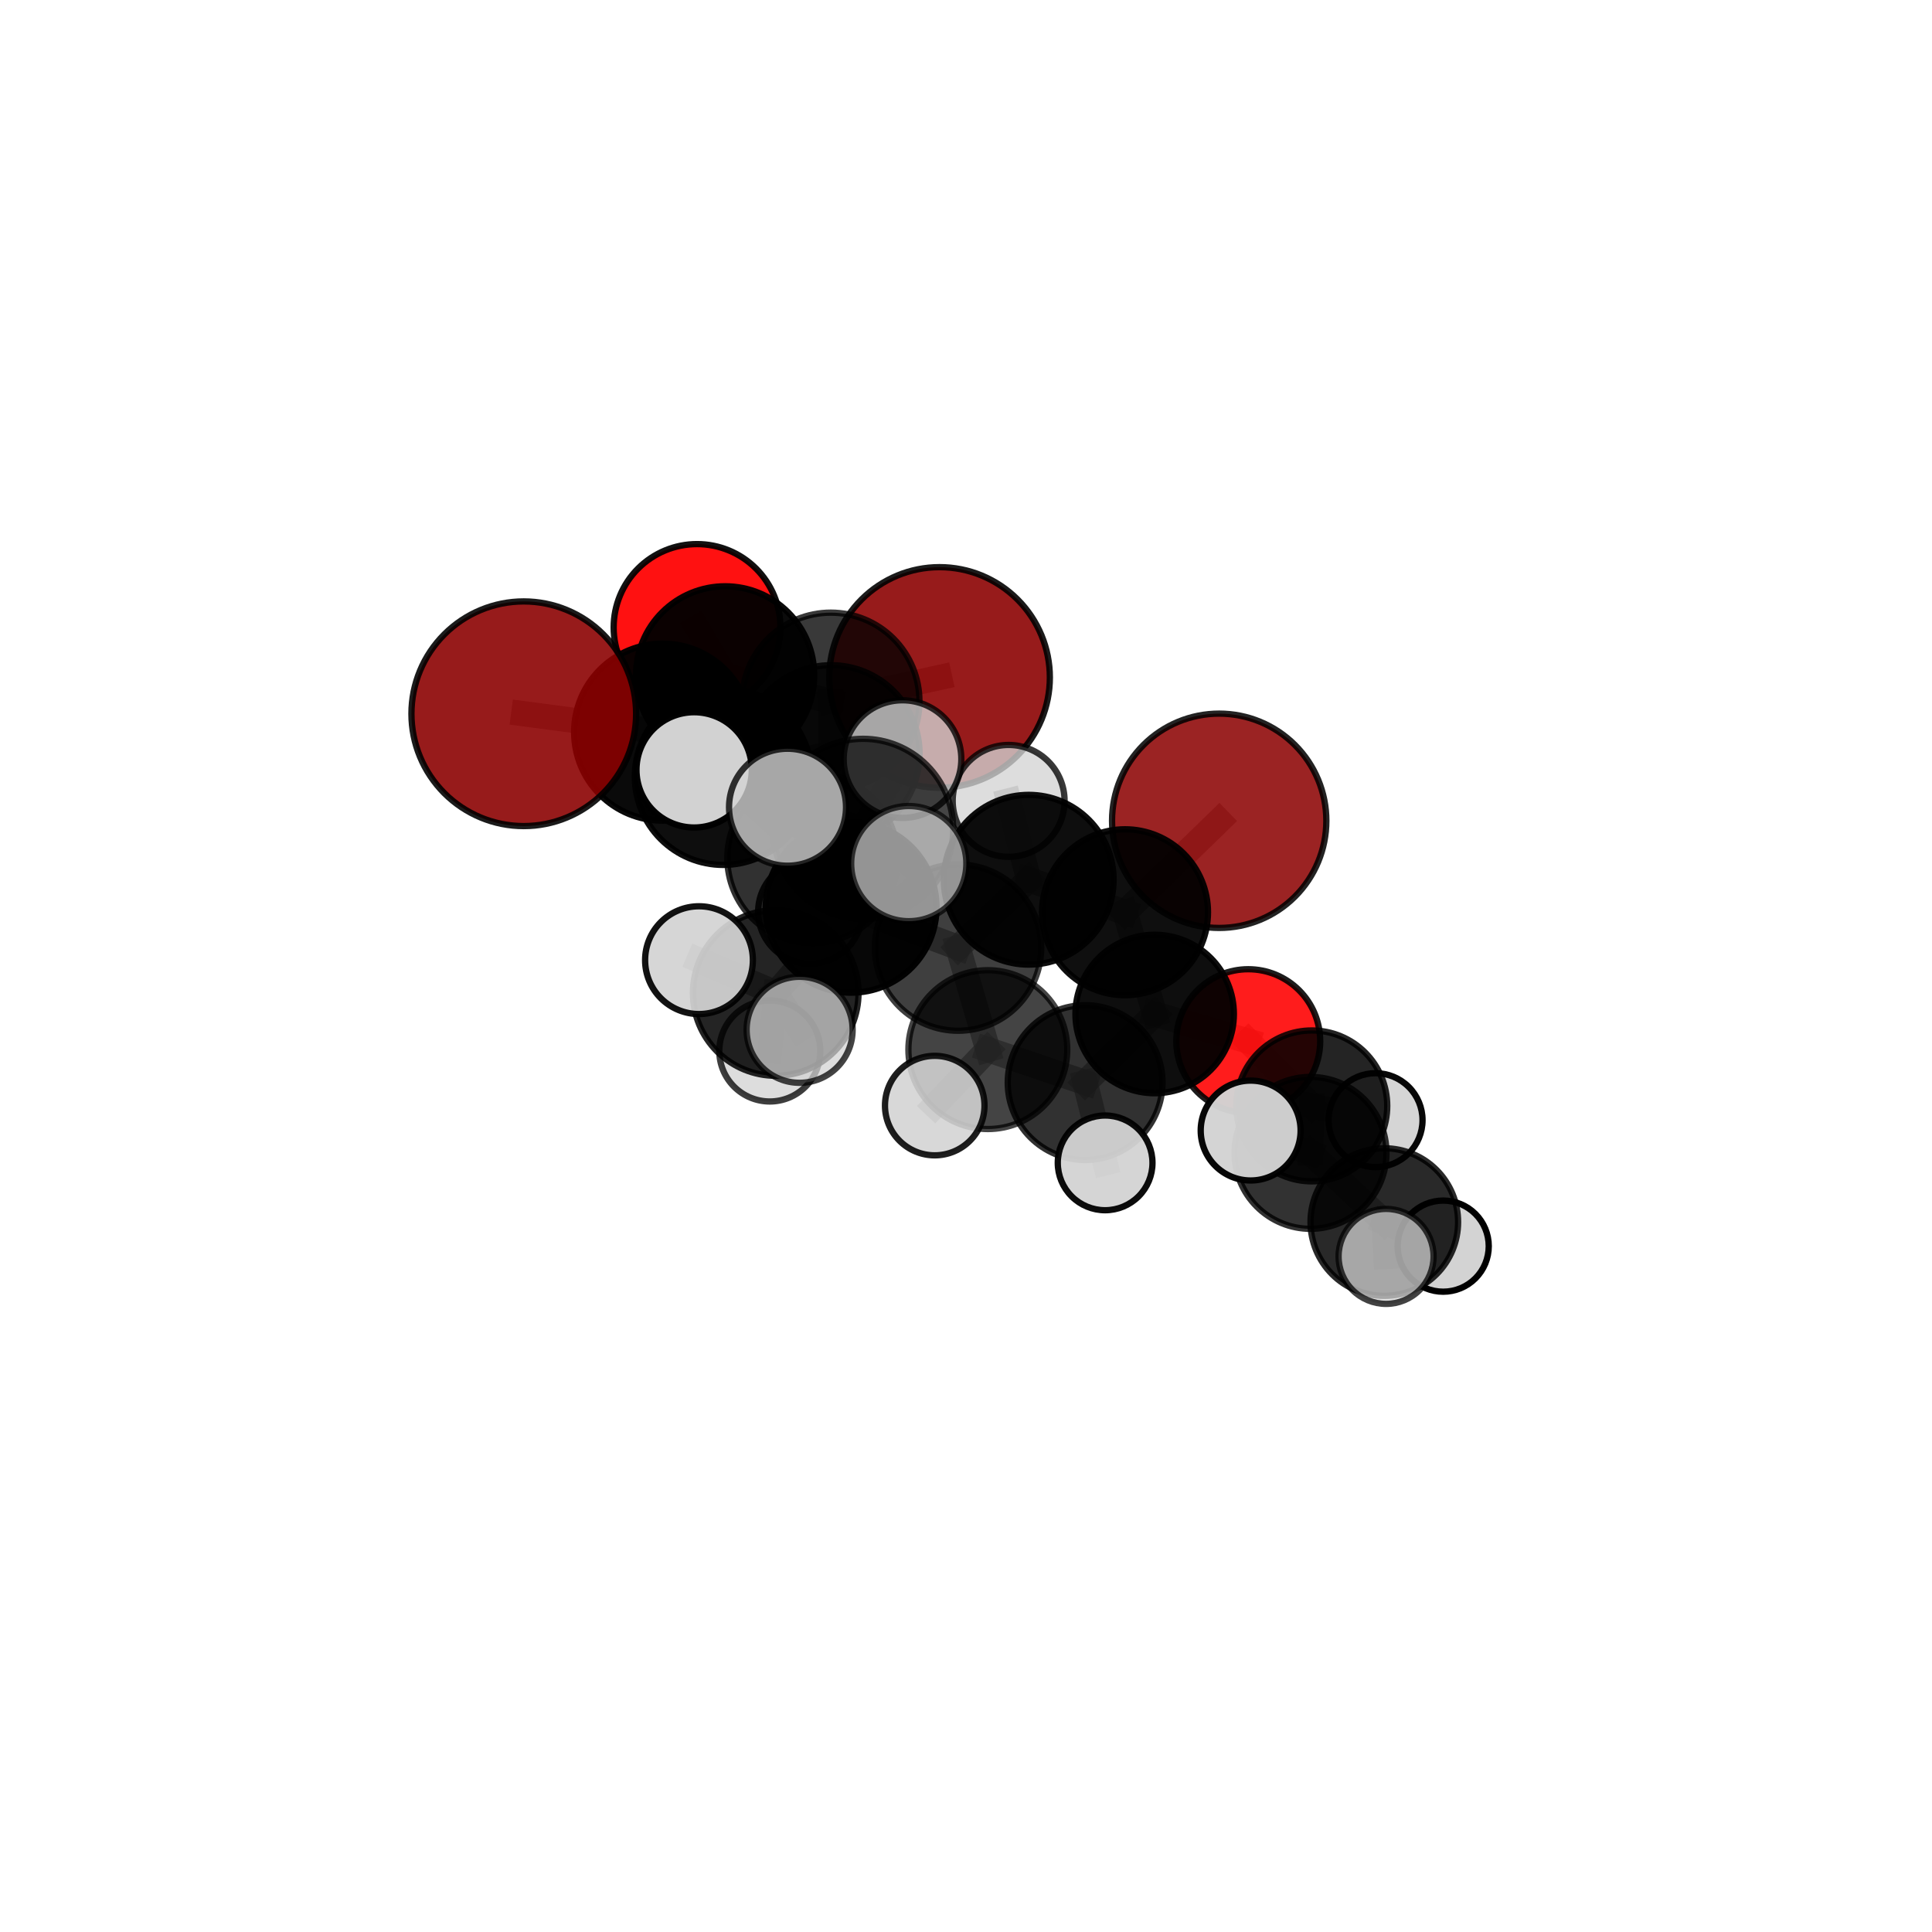 <?xml version="1.0" encoding="utf-8" standalone="no"?>
<!DOCTYPE svg PUBLIC "-//W3C//DTD SVG 1.1//EN"
  "http://www.w3.org/Graphics/SVG/1.1/DTD/svg11.dtd">
<svg xmlns:xlink="http://www.w3.org/1999/xlink" width="153pt" height="153pt" viewBox="0 0 153 153" xmlns="http://www.w3.org/2000/svg" version="1.1">
 <defs>
  <style type="text/css">*{stroke-linejoin: round; stroke-linecap: butt}</style>
 </defs>
 <g id="figure_1">
  <g id="patch_1">
   <path d="M 0 153 
L 153 153 
L 153 0 
L 0 0 
L 0 153 
z
" style="fill: none"/>
  </g>
  <g id="patch_2">
   <path d="M 7.2 145.8 
L 145.8 145.8 
L 145.8 7.2 
L 7.2 7.2 
L 7.2 145.8 
z
" style="fill: none"/>
  </g>
  <g id="axes_1">
   <g id="line2d_1">
    <path d="M 74.406 53.649 
L 65.792 55.538 
" clip-path="url(#p0d6224c9cc)" style="fill: none; stroke: #808080; stroke-opacity: 0.75; stroke-width: 2; stroke-linecap: square"/>
   </g>
   <g id="line2d_2">
    <path d="M 65.792 55.538 
L 57.425 53.484 
" clip-path="url(#p0d6224c9cc)" style="fill: none; stroke: #808080; stroke-opacity: 0.759; stroke-width: 2; stroke-linecap: square"/>
   </g>
   <g id="line2d_3">
    <path d="M 96.551 65 
L 89.093 72.244 
" clip-path="url(#p0d6224c9cc)" style="fill: none; stroke: #808080; stroke-opacity: 0.701; stroke-width: 2; stroke-linecap: square"/>
   </g>
   <g id="line2d_4">
    <path d="M 89.093 72.244 
L 91.441 80.301 
" clip-path="url(#p0d6224c9cc)" style="fill: none; stroke: #808080; stroke-opacity: 0.665; stroke-width: 2; stroke-linecap: square"/>
   </g>
   <g id="line2d_5">
    <path d="M 41.479 56.524 
L 52.474 57.978 
" clip-path="url(#p0d6224c9cc)" style="fill: none; stroke: #808080; stroke-opacity: 0.76; stroke-width: 2; stroke-linecap: square"/>
   </g>
   <g id="line2d_6">
    <path d="M 52.474 57.978 
L 57.425 53.484 
" clip-path="url(#p0d6224c9cc)" style="fill: none; stroke: #808080; stroke-opacity: 0.758; stroke-width: 2; stroke-linecap: square"/>
   </g>
   <g id="line2d_7">
    <path d="M 98.853 82.451 
L 91.441 80.301 
" clip-path="url(#p0d6224c9cc)" style="fill: none; stroke: #808080; stroke-opacity: 0.633; stroke-width: 2; stroke-linecap: square"/>
   </g>
   <g id="line2d_8">
    <path d="M 98.853 82.451 
L 103.884 87.579 
" clip-path="url(#p0d6224c9cc)" style="fill: none; stroke: #808080; stroke-opacity: 0.612; stroke-width: 2; stroke-linecap: square"/>
   </g>
   <g id="line2d_9">
    <path d="M 103.884 87.579 
L 103.782 91.299 
" clip-path="url(#p0d6224c9cc)" style="fill: none; stroke: #808080; stroke-opacity: 0.605; stroke-width: 2; stroke-linecap: square"/>
   </g>
   <g id="line2d_10">
    <path d="M 103.884 87.579 
L 108.934 88.708 
" clip-path="url(#p0d6224c9cc)" style="fill: none; stroke: #808080; stroke-opacity: 0.593; stroke-width: 2; stroke-linecap: square"/>
   </g>
   <g id="line2d_11">
    <path d="M 55.201 49.691 
L 57.425 53.484 
" clip-path="url(#p0d6224c9cc)" style="fill: none; stroke: #808080; stroke-opacity: 0.764; stroke-width: 2; stroke-linecap: square"/>
   </g>
   <g id="line2d_12">
    <path d="M 67.404 71.852 
L 75.872 75.042 
" clip-path="url(#p0d6224c9cc)" style="fill: none; stroke: #808080; stroke-opacity: 0.703; stroke-width: 2; stroke-linecap: square"/>
   </g>
   <g id="line2d_13">
    <path d="M 67.404 71.852 
L 64.34 67.951 
" clip-path="url(#p0d6224c9cc)" style="fill: none; stroke: #808080; stroke-opacity: 0.714; stroke-width: 2; stroke-linecap: square"/>
   </g>
   <g id="line2d_14">
    <path d="M 67.404 71.852 
L 68.351 65.647 
" clip-path="url(#p0d6224c9cc)" style="fill: none; stroke: #808080; stroke-opacity: 0.745; stroke-width: 2; stroke-linecap: square"/>
   </g>
   <g id="line2d_15">
    <path d="M 67.404 71.852 
L 61.432 78.636 
" clip-path="url(#p0d6224c9cc)" style="fill: none; stroke: #808080; stroke-opacity: 0.7; stroke-width: 2; stroke-linecap: square"/>
   </g>
   <g id="line2d_16">
    <path d="M 75.872 75.042 
L 81.467 69.668 
" clip-path="url(#p0d6224c9cc)" style="fill: none; stroke: #808080; stroke-opacity: 0.699; stroke-width: 2; stroke-linecap: square"/>
   </g>
   <g id="line2d_17">
    <path d="M 75.872 75.042 
L 78.229 83.122 
" clip-path="url(#p0d6224c9cc)" style="fill: none; stroke: #808080; stroke-opacity: 0.668; stroke-width: 2; stroke-linecap: square"/>
   </g>
   <g id="line2d_18">
    <path d="M 64.34 67.951 
L 57.275 61.493 
" clip-path="url(#p0d6224c9cc)" style="fill: none; stroke: #808080; stroke-opacity: 0.733; stroke-width: 2; stroke-linecap: square"/>
   </g>
   <g id="line2d_19">
    <path d="M 64.34 67.951 
L 65.817 59.688 
" clip-path="url(#p0d6224c9cc)" style="fill: none; stroke: #808080; stroke-opacity: 0.733; stroke-width: 2; stroke-linecap: square"/>
   </g>
   <g id="line2d_20">
    <path d="M 64.34 67.951 
L 64.166 72.2 
" clip-path="url(#p0d6224c9cc)" style="fill: none; stroke: #808080; stroke-opacity: 0.692; stroke-width: 2; stroke-linecap: square"/>
   </g>
   <g id="line2d_21">
    <path d="M 68.351 65.647 
L 62.366 63.927 
" clip-path="url(#p0d6224c9cc)" style="fill: none; stroke: #808080; stroke-opacity: 0.784; stroke-width: 2; stroke-linecap: square"/>
   </g>
   <g id="line2d_22">
    <path d="M 68.351 65.647 
L 71.968 68.39 
" clip-path="url(#p0d6224c9cc)" style="fill: none; stroke: #808080; stroke-opacity: 0.775; stroke-width: 2; stroke-linecap: square"/>
   </g>
   <g id="line2d_23">
    <path d="M 68.351 65.647 
L 71.472 60.116 
" clip-path="url(#p0d6224c9cc)" style="fill: none; stroke: #808080; stroke-opacity: 0.787; stroke-width: 2; stroke-linecap: square"/>
   </g>
   <g id="line2d_24">
    <path d="M 61.432 78.636 
L 55.355 76.037 
" clip-path="url(#p0d6224c9cc)" style="fill: none; stroke: #808080; stroke-opacity: 0.694; stroke-width: 2; stroke-linecap: square"/>
   </g>
   <g id="line2d_25">
    <path d="M 61.432 78.636 
L 60.963 83.23 
" clip-path="url(#p0d6224c9cc)" style="fill: none; stroke: #808080; stroke-opacity: 0.663; stroke-width: 2; stroke-linecap: square"/>
   </g>
   <g id="line2d_26">
    <path d="M 61.432 78.636 
L 63.325 81.553 
" clip-path="url(#p0d6224c9cc)" style="fill: none; stroke: #808080; stroke-opacity: 0.686; stroke-width: 2; stroke-linecap: square"/>
   </g>
   <g id="line2d_27">
    <path d="M 81.467 69.668 
L 89.093 72.244 
" clip-path="url(#p0d6224c9cc)" style="fill: none; stroke: #808080; stroke-opacity: 0.698; stroke-width: 2; stroke-linecap: square"/>
   </g>
   <g id="line2d_28">
    <path d="M 81.467 69.668 
L 79.877 63.424 
" clip-path="url(#p0d6224c9cc)" style="fill: none; stroke: #808080; stroke-opacity: 0.726; stroke-width: 2; stroke-linecap: square"/>
   </g>
   <g id="line2d_29">
    <path d="M 78.229 83.122 
L 85.934 85.734 
" clip-path="url(#p0d6224c9cc)" style="fill: none; stroke: #808080; stroke-opacity: 0.635; stroke-width: 2; stroke-linecap: square"/>
   </g>
   <g id="line2d_30">
    <path d="M 78.229 83.122 
L 74.024 87.554 
" clip-path="url(#p0d6224c9cc)" style="fill: none; stroke: #808080; stroke-opacity: 0.638; stroke-width: 2; stroke-linecap: square"/>
   </g>
   <g id="line2d_31">
    <path d="M 57.275 61.493 
L 65.817 59.688 
" clip-path="url(#p0d6224c9cc)" style="fill: none; stroke: #808080; stroke-opacity: 0.753; stroke-width: 2; stroke-linecap: square"/>
   </g>
   <g id="line2d_32">
    <path d="M 57.275 61.493 
L 52.474 57.978 
" clip-path="url(#p0d6224c9cc)" style="fill: none; stroke: #808080; stroke-opacity: 0.753; stroke-width: 2; stroke-linecap: square"/>
   </g>
   <g id="line2d_33">
    <path d="M 57.275 61.493 
L 54.97 60.968 
" clip-path="url(#p0d6224c9cc)" style="fill: none; stroke: #808080; stroke-opacity: 0.765; stroke-width: 2; stroke-linecap: square"/>
   </g>
   <g id="line2d_34">
    <path d="M 65.817 59.688 
L 65.792 55.538 
" clip-path="url(#p0d6224c9cc)" style="fill: none; stroke: #808080; stroke-opacity: 0.755; stroke-width: 2; stroke-linecap: square"/>
   </g>
   <g id="line2d_35">
    <path d="M 85.934 85.734 
L 91.441 80.301 
" clip-path="url(#p0d6224c9cc)" style="fill: none; stroke: #808080; stroke-opacity: 0.634; stroke-width: 2; stroke-linecap: square"/>
   </g>
   <g id="line2d_36">
    <path d="M 85.934 85.734 
L 87.518 92.091 
" clip-path="url(#p0d6224c9cc)" style="fill: none; stroke: #808080; stroke-opacity: 0.606; stroke-width: 2; stroke-linecap: square"/>
   </g>
   <g id="line2d_37">
    <path d="M 103.782 91.299 
L 109.627 96.777 
" clip-path="url(#p0d6224c9cc)" style="fill: none; stroke: #808080; stroke-opacity: 0.597; stroke-width: 2; stroke-linecap: square"/>
   </g>
   <g id="line2d_38">
    <path d="M 103.782 91.299 
L 99.042 89.531 
" clip-path="url(#p0d6224c9cc)" style="fill: none; stroke: #808080; stroke-opacity: 0.62; stroke-width: 2; stroke-linecap: square"/>
   </g>
   <g id="line2d_39">
    <path d="M 109.627 96.777 
L 109.767 99.497 
" clip-path="url(#p0d6224c9cc)" style="fill: none; stroke: #808080; stroke-opacity: 0.588; stroke-width: 2; stroke-linecap: square"/>
   </g>
   <g id="line2d_40">
    <path d="M 109.627 96.777 
L 114.29 98.686 
" clip-path="url(#p0d6224c9cc)" style="fill: none; stroke: #808080; stroke-opacity: 0.573; stroke-width: 2; stroke-linecap: square"/>
   </g>
   <g id="Path3DCollection_1">
    <path d="M 55.201 56.294 
C 56.952 56.294 58.632 55.599 59.87 54.36 
C 61.109 53.122 61.804 51.442 61.804 49.691 
C 61.804 47.94 61.109 46.26 59.87 45.022 
C 58.632 43.784 56.952 43.088 55.201 43.088 
C 53.45 43.088 51.77 43.784 50.532 45.022 
C 49.294 46.26 48.598 47.94 48.598 49.691 
C 48.598 51.442 49.294 53.122 50.532 54.36 
C 51.77 55.599 53.45 56.294 55.201 56.294 
z
" clip-path="url(#p0d6224c9cc)" style="fill: #ff0000; fill-opacity: 0.931; stroke: #000000; stroke-opacity: 0.931; stroke-width: 0.5"/>
    <path d="M 74.406 62.384 
C 76.722 62.384 78.944 61.464 80.582 59.826 
C 82.22 58.188 83.141 55.966 83.141 53.649 
C 83.141 51.333 82.22 49.111 80.582 47.473 
C 78.944 45.835 76.722 44.914 74.406 44.914 
C 72.089 44.914 69.867 45.835 68.229 47.473 
C 66.591 49.111 65.671 51.333 65.671 53.649 
C 65.671 55.966 66.591 58.188 68.229 59.826 
C 69.867 61.464 72.089 62.384 74.406 62.384 
z
" clip-path="url(#p0d6224c9cc)" style="fill: #8b0000; fill-opacity: 0.893; stroke: #000000; stroke-opacity: 0.893; stroke-width: 0.5"/>
    <path d="M 57.425 60.54 
C 59.297 60.54 61.091 59.796 62.414 58.473 
C 63.737 57.15 64.481 55.355 64.481 53.484 
C 64.481 51.613 63.737 49.819 62.414 48.495 
C 61.091 47.172 59.297 46.429 57.425 46.429 
C 55.554 46.429 53.76 47.172 52.437 48.495 
C 51.113 49.819 50.37 51.613 50.37 53.484 
C 50.37 55.355 51.113 57.15 52.437 58.473 
C 53.76 59.796 55.554 60.54 57.425 60.54 
z
" clip-path="url(#p0d6224c9cc)" style="fill-opacity: 0.957; stroke: #000000; stroke-opacity: 0.957; stroke-width: 0.5"/>
    <path d="M 65.792 62.559 
C 67.654 62.559 69.44 61.819 70.756 60.502 
C 72.073 59.186 72.813 57.4 72.813 55.538 
C 72.813 53.676 72.073 51.89 70.756 50.573 
C 69.44 49.256 67.654 48.517 65.792 48.517 
C 63.93 48.517 62.144 49.256 60.827 50.573 
C 59.51 51.89 58.771 53.676 58.771 55.538 
C 58.771 57.4 59.51 59.186 60.827 60.502 
C 62.144 61.819 63.93 62.559 65.792 62.559 
z
" clip-path="url(#p0d6224c9cc)" style="fill-opacity: 0.777; stroke: #000000; stroke-opacity: 0.777; stroke-width: 0.5"/>
    <path d="M 52.474 64.986 
C 54.333 64.986 56.116 64.247 57.43 62.933 
C 58.744 61.619 59.482 59.836 59.482 57.978 
C 59.482 56.119 58.744 54.336 57.43 53.022 
C 56.116 51.708 54.333 50.97 52.474 50.97 
C 50.616 50.97 48.833 51.708 47.519 53.022 
C 46.205 54.336 45.467 56.119 45.467 57.978 
C 45.467 59.836 46.205 61.619 47.519 62.933 
C 48.833 64.247 50.616 64.986 52.474 64.986 
z
" clip-path="url(#p0d6224c9cc)" style="fill-opacity: 0.958; stroke: #000000; stroke-opacity: 0.958; stroke-width: 0.5"/>
    <path d="M 64.166 76.326 
C 65.26 76.326 66.31 75.891 67.083 75.117 
C 67.857 74.344 68.292 73.294 68.292 72.2 
C 68.292 71.106 67.857 70.056 67.083 69.283 
C 66.31 68.509 65.26 68.074 64.166 68.074 
C 63.072 68.074 62.022 68.509 61.249 69.283 
C 60.475 70.056 60.04 71.106 60.04 72.2 
C 60.04 73.294 60.475 74.344 61.249 75.117 
C 62.022 75.891 63.072 76.326 64.166 76.326 
z
" clip-path="url(#p0d6224c9cc)" style="fill: #d3d3d3; fill-opacity: 0.895; stroke: #000000; stroke-opacity: 0.895; stroke-width: 0.5"/>
    <path d="M 96.551 73.486 
C 98.801 73.486 100.96 72.592 102.551 71.001 
C 104.143 69.409 105.037 67.251 105.037 65 
C 105.037 62.75 104.143 60.591 102.551 59 
C 100.96 57.408 98.801 56.514 96.551 56.514 
C 94.3 56.514 92.141 57.408 90.55 59 
C 88.959 60.591 88.065 62.75 88.065 65 
C 88.065 67.251 88.959 69.409 90.55 71.001 
C 92.141 72.592 94.3 73.486 96.551 73.486 
z
" clip-path="url(#p0d6224c9cc)" style="fill: #8b0000; fill-opacity: 0.862; stroke: #000000; stroke-opacity: 0.862; stroke-width: 0.5"/>
    <path d="M 41.479 65.42 
C 43.838 65.42 46.101 64.483 47.77 62.815 
C 49.438 61.146 50.375 58.883 50.375 56.524 
C 50.375 54.165 49.438 51.902 47.77 50.234 
C 46.101 48.565 43.838 47.628 41.479 47.628 
C 39.12 47.628 36.857 48.565 35.189 50.234 
C 33.521 51.902 32.583 54.165 32.583 56.524 
C 32.583 58.883 33.521 61.146 35.189 62.815 
C 36.857 64.483 39.12 65.42 41.479 65.42 
z
" clip-path="url(#p0d6224c9cc)" style="fill: #8b0000; fill-opacity: 0.891; stroke: #000000; stroke-opacity: 0.891; stroke-width: 0.5"/>
    <path d="M 108.934 92.427 
C 109.921 92.427 110.867 92.035 111.564 91.338 
C 112.262 90.64 112.654 89.694 112.654 88.708 
C 112.654 87.721 112.262 86.775 111.564 86.077 
C 110.867 85.38 109.921 84.988 108.934 84.988 
C 107.948 84.988 107.001 85.38 106.304 86.077 
C 105.606 86.775 105.214 87.721 105.214 88.708 
C 105.214 89.694 105.606 90.64 106.304 91.338 
C 107.001 92.035 107.948 92.427 108.934 92.427 
z
" clip-path="url(#p0d6224c9cc)" style="fill: #d3d3d3; fill-opacity: 0.968; stroke: #000000; stroke-opacity: 0.968; stroke-width: 0.5"/>
    <path d="M 65.817 66.696 
C 67.676 66.696 69.458 65.958 70.773 64.644 
C 72.087 63.329 72.825 61.547 72.825 59.688 
C 72.825 57.829 72.087 56.047 70.773 54.732 
C 69.458 53.418 67.676 52.68 65.817 52.68 
C 63.959 52.68 62.176 53.418 60.862 54.732 
C 59.547 56.047 58.809 57.829 58.809 59.688 
C 58.809 61.547 59.547 63.329 60.862 64.644 
C 62.176 65.958 63.959 66.696 65.817 66.696 
z
" clip-path="url(#p0d6224c9cc)" style="fill-opacity: 0.856; stroke: #000000; stroke-opacity: 0.856; stroke-width: 0.5"/>
    <path d="M 98.853 88.147 
C 100.364 88.147 101.813 87.547 102.881 86.479 
C 103.949 85.411 104.549 83.962 104.549 82.451 
C 104.549 80.94 103.949 79.491 102.881 78.423 
C 101.813 77.355 100.364 76.755 98.853 76.755 
C 97.343 76.755 95.894 77.355 94.826 78.423 
C 93.757 79.491 93.157 80.94 93.157 82.451 
C 93.157 83.962 93.757 85.411 94.826 86.479 
C 95.894 87.547 97.343 88.147 98.853 88.147 
z
" clip-path="url(#p0d6224c9cc)" style="fill: #ff0000; fill-opacity: 0.887; stroke: #000000; stroke-opacity: 0.887; stroke-width: 0.5"/>
    <path d="M 89.093 78.814 
C 90.836 78.814 92.508 78.122 93.74 76.89 
C 94.972 75.658 95.664 73.986 95.664 72.244 
C 95.664 70.501 94.972 68.829 93.74 67.597 
C 92.508 66.365 90.836 65.673 89.093 65.673 
C 87.351 65.673 85.679 66.365 84.447 67.597 
C 83.215 68.829 82.523 70.501 82.523 72.244 
C 82.523 73.986 83.215 75.658 84.447 76.89 
C 85.679 78.122 87.351 78.814 89.093 78.814 
z
" clip-path="url(#p0d6224c9cc)" style="fill-opacity: 0.941; stroke: #000000; stroke-opacity: 0.941; stroke-width: 0.5"/>
    <path d="M 64.34 74.693 
C 66.128 74.693 67.843 73.983 69.108 72.718 
C 70.372 71.454 71.082 69.739 71.082 67.951 
C 71.082 66.163 70.372 64.448 69.108 63.184 
C 67.843 61.92 66.128 61.209 64.34 61.209 
C 62.553 61.209 60.838 61.92 59.573 63.184 
C 58.309 64.448 57.599 66.163 57.599 67.951 
C 57.599 69.739 58.309 71.454 59.573 72.718 
C 60.838 73.983 62.553 74.693 64.34 74.693 
z
" clip-path="url(#p0d6224c9cc)" style="fill-opacity: 0.808; stroke: #000000; stroke-opacity: 0.808; stroke-width: 0.5"/>
    <path d="M 57.275 68.495 
C 59.132 68.495 60.913 67.758 62.226 66.445 
C 63.539 65.131 64.277 63.35 64.277 61.493 
C 64.277 59.636 63.539 57.855 62.226 56.542 
C 60.913 55.229 59.132 54.491 57.275 54.491 
C 55.418 54.491 53.637 55.229 52.324 56.542 
C 51.011 57.855 50.273 59.636 50.273 61.493 
C 50.273 63.35 51.011 65.131 52.324 66.445 
C 53.637 67.758 55.418 68.495 57.275 68.495 
z
" clip-path="url(#p0d6224c9cc)" style="fill-opacity: 0.942; stroke: #000000; stroke-opacity: 0.942; stroke-width: 0.5"/>
    <path d="M 79.877 67.854 
C 81.052 67.854 82.178 67.387 83.009 66.557 
C 83.84 65.726 84.307 64.599 84.307 63.424 
C 84.307 62.249 83.84 61.122 83.009 60.291 
C 82.178 59.461 81.052 58.994 79.877 58.994 
C 78.702 58.994 77.575 59.461 76.744 60.291 
C 75.913 61.122 75.446 62.249 75.446 63.424 
C 75.446 64.599 75.913 65.726 76.744 66.557 
C 77.575 67.387 78.702 67.854 79.877 67.854 
z
" clip-path="url(#p0d6224c9cc)" style="fill: #d3d3d3; fill-opacity: 0.78; stroke: #000000; stroke-opacity: 0.78; stroke-width: 0.5"/>
    <path d="M 91.441 86.575 
C 93.105 86.575 94.701 85.914 95.877 84.737 
C 97.054 83.561 97.715 81.965 97.715 80.301 
C 97.715 78.637 97.054 77.041 95.877 75.865 
C 94.701 74.688 93.105 74.027 91.441 74.027 
C 89.777 74.027 88.181 74.688 87.005 75.865 
C 85.828 77.041 85.167 78.637 85.167 80.301 
C 85.167 81.965 85.828 83.561 87.005 84.737 
C 88.181 85.914 89.777 86.575 91.441 86.575 
z
" clip-path="url(#p0d6224c9cc)" style="fill-opacity: 0.945; stroke: #000000; stroke-opacity: 0.945; stroke-width: 0.5"/>
    <path d="M 103.884 93.554 
C 105.469 93.554 106.989 92.924 108.109 91.804 
C 109.23 90.683 109.859 89.163 109.859 87.579 
C 109.859 85.994 109.23 84.474 108.109 83.354 
C 106.989 82.233 105.469 81.604 103.884 81.604 
C 102.3 81.604 100.78 82.233 99.659 83.354 
C 98.539 84.474 97.909 85.994 97.909 87.579 
C 97.909 89.163 98.539 90.683 99.659 91.804 
C 100.78 92.924 102.3 93.554 103.884 93.554 
z
" clip-path="url(#p0d6224c9cc)" style="fill-opacity: 0.859; stroke: #000000; stroke-opacity: 0.859; stroke-width: 0.5"/>
    <path d="M 81.467 76.39 
C 83.249 76.39 84.959 75.681 86.22 74.421 
C 87.48 73.161 88.188 71.451 88.188 69.668 
C 88.188 67.886 87.48 66.176 86.22 64.916 
C 84.959 63.655 83.249 62.947 81.467 62.947 
C 79.685 62.947 77.975 63.655 76.714 64.916 
C 75.454 66.176 74.746 67.886 74.746 69.668 
C 74.746 71.451 75.454 73.161 76.714 74.421 
C 77.975 75.681 79.685 76.39 81.467 76.39 
z
" clip-path="url(#p0d6224c9cc)" style="fill-opacity: 0.942; stroke: #000000; stroke-opacity: 0.942; stroke-width: 0.5"/>
    <path d="M 85.934 91.863 
C 87.559 91.863 89.119 91.217 90.268 90.068 
C 91.418 88.919 92.063 87.359 92.063 85.734 
C 92.063 84.108 91.418 82.549 90.268 81.4 
C 89.119 80.25 87.559 79.604 85.934 79.604 
C 84.308 79.604 82.749 80.25 81.6 81.4 
C 80.45 82.549 79.804 84.108 79.804 85.734 
C 79.804 87.359 80.45 88.919 81.6 90.068 
C 82.749 91.217 84.308 91.863 85.934 91.863 
z
" clip-path="url(#p0d6224c9cc)" style="fill-opacity: 0.805; stroke: #000000; stroke-opacity: 0.805; stroke-width: 0.5"/>
    <path d="M 87.518 95.841 
C 88.513 95.841 89.467 95.446 90.17 94.742 
C 90.873 94.039 91.268 93.085 91.268 92.091 
C 91.268 91.096 90.873 90.142 90.17 89.439 
C 89.467 88.735 88.513 88.34 87.518 88.34 
C 86.523 88.34 85.569 88.735 84.866 89.439 
C 84.163 90.142 83.768 91.096 83.768 92.091 
C 83.768 93.085 84.163 94.039 84.866 94.742 
C 85.569 95.446 86.523 95.841 87.518 95.841 
z
" clip-path="url(#p0d6224c9cc)" style="fill: #d3d3d3; fill-opacity: 0.952; stroke: #000000; stroke-opacity: 0.952; stroke-width: 0.5"/>
    <path d="M 75.872 81.629 
C 77.619 81.629 79.295 80.935 80.53 79.7 
C 81.765 78.464 82.459 76.789 82.459 75.042 
C 82.459 73.295 81.765 71.619 80.53 70.384 
C 79.295 69.148 77.619 68.454 75.872 68.454 
C 74.125 68.454 72.449 69.148 71.214 70.384 
C 69.979 71.619 69.285 73.295 69.285 75.042 
C 69.285 76.789 69.979 78.464 71.214 79.7 
C 72.449 80.935 74.125 81.629 75.872 81.629 
z
" clip-path="url(#p0d6224c9cc)" style="fill-opacity: 0.753; stroke: #000000; stroke-opacity: 0.753; stroke-width: 0.5"/>
    <path d="M 60.963 87.229 
C 62.023 87.229 63.04 86.807 63.79 86.058 
C 64.54 85.308 64.961 84.291 64.961 83.23 
C 64.961 82.17 64.54 81.153 63.79 80.403 
C 63.04 79.653 62.023 79.232 60.963 79.232 
C 59.902 79.232 58.885 79.653 58.135 80.403 
C 57.385 81.153 56.964 82.17 56.964 83.23 
C 56.964 84.291 57.385 85.308 58.135 86.058 
C 58.885 86.807 59.902 87.229 60.963 87.229 
z
" clip-path="url(#p0d6224c9cc)" style="fill: #d3d3d3; fill-opacity: 0.76; stroke: #000000; stroke-opacity: 0.76; stroke-width: 0.5"/>
    <path d="M 78.229 89.412 
C 79.897 89.412 81.497 88.75 82.677 87.57 
C 83.856 86.39 84.519 84.79 84.519 83.122 
C 84.519 81.454 83.856 79.854 82.677 78.674 
C 81.497 77.495 79.897 76.832 78.229 76.832 
C 76.561 76.832 74.961 77.495 73.781 78.674 
C 72.601 79.854 71.939 81.454 71.939 83.122 
C 71.939 84.79 72.601 86.39 73.781 87.57 
C 74.961 88.75 76.561 89.412 78.229 89.412 
z
" clip-path="url(#p0d6224c9cc)" style="fill-opacity: 0.731; stroke: #000000; stroke-opacity: 0.731; stroke-width: 0.5"/>
    <path d="M 54.97 65.533 
C 56.18 65.533 57.342 65.052 58.198 64.196 
C 59.054 63.34 59.535 62.178 59.535 60.968 
C 59.535 59.757 59.054 58.595 58.198 57.739 
C 57.342 56.883 56.18 56.402 54.97 56.402 
C 53.759 56.402 52.598 56.883 51.741 57.739 
C 50.885 58.595 50.404 59.757 50.404 60.968 
C 50.404 62.178 50.885 63.34 51.741 64.196 
C 52.598 65.052 53.759 65.533 54.97 65.533 
z
" clip-path="url(#p0d6224c9cc)" style="fill: #d3d3d3; fill-opacity: 0.992; stroke: #000000; stroke-opacity: 0.992; stroke-width: 0.5"/>
    <path d="M 67.404 78.613 
C 69.197 78.613 70.917 77.901 72.185 76.633 
C 73.453 75.365 74.166 73.645 74.166 71.852 
C 74.166 70.058 73.453 68.338 72.185 67.071 
C 70.917 65.803 69.197 65.09 67.404 65.09 
C 65.611 65.09 63.891 65.803 62.623 67.071 
C 61.355 68.338 60.643 70.058 60.643 71.852 
C 60.643 73.645 61.355 75.365 62.623 76.633 
C 63.891 77.901 65.611 78.613 67.404 78.613 
z
" clip-path="url(#p0d6224c9cc)" style="fill-opacity: 0.969; stroke: #000000; stroke-opacity: 0.969; stroke-width: 0.5"/>
    <path d="M 114.29 102.294 
C 115.247 102.294 116.165 101.914 116.841 101.237 
C 117.518 100.561 117.898 99.643 117.898 98.686 
C 117.898 97.729 117.518 96.811 116.841 96.134 
C 116.165 95.458 115.247 95.077 114.29 95.077 
C 113.333 95.077 112.415 95.458 111.738 96.134 
C 111.062 96.811 110.682 97.729 110.682 98.686 
C 110.682 99.643 111.062 100.561 111.738 101.237 
C 112.415 101.914 113.333 102.294 114.29 102.294 
z
" clip-path="url(#p0d6224c9cc)" style="fill: #d3d3d3; stroke: #000000; stroke-width: 0.5"/>
    <path d="M 74.024 91.494 
C 75.068 91.494 76.071 91.079 76.809 90.34 
C 77.548 89.601 77.963 88.599 77.963 87.554 
C 77.963 86.509 77.548 85.507 76.809 84.769 
C 76.071 84.03 75.068 83.615 74.024 83.615 
C 72.979 83.615 71.977 84.03 71.238 84.769 
C 70.499 85.507 70.084 86.509 70.084 87.554 
C 70.084 88.599 70.499 89.601 71.238 90.34 
C 71.977 91.079 72.979 91.494 74.024 91.494 
z
" clip-path="url(#p0d6224c9cc)" style="fill: #d3d3d3; fill-opacity: 0.879; stroke: #000000; stroke-opacity: 0.879; stroke-width: 0.5"/>
    <path d="M 103.782 97.314 
C 105.377 97.314 106.907 96.68 108.035 95.552 
C 109.163 94.424 109.797 92.894 109.797 91.299 
C 109.797 89.704 109.163 88.174 108.035 87.046 
C 106.907 85.918 105.377 85.284 103.782 85.284 
C 102.187 85.284 100.657 85.918 99.529 87.046 
C 98.401 88.174 97.768 89.704 97.768 91.299 
C 97.768 92.894 98.401 94.424 99.529 95.552 
C 100.657 96.68 102.187 97.314 103.782 97.314 
z
" clip-path="url(#p0d6224c9cc)" style="fill-opacity: 0.803; stroke: #000000; stroke-opacity: 0.803; stroke-width: 0.5"/>
    <path d="M 61.432 85.193 
C 63.171 85.193 64.839 84.502 66.068 83.272 
C 67.298 82.043 67.989 80.375 67.989 78.636 
C 67.989 76.897 67.298 75.229 66.068 73.999 
C 64.839 72.77 63.171 72.079 61.432 72.079 
C 59.693 72.079 58.025 72.77 56.796 73.999 
C 55.566 75.229 54.875 76.897 54.875 78.636 
C 54.875 80.375 55.566 82.043 56.796 83.272 
C 58.025 84.502 59.693 85.193 61.432 85.193 
z
" clip-path="url(#p0d6224c9cc)" style="fill-opacity: 0.859; stroke: #000000; stroke-opacity: 0.859; stroke-width: 0.5"/>
    <path d="M 55.355 80.305 
C 56.487 80.305 57.572 79.855 58.372 79.055 
C 59.173 78.255 59.622 77.169 59.622 76.037 
C 59.622 74.906 59.173 73.82 58.372 73.02 
C 57.572 72.22 56.487 71.77 55.355 71.77 
C 54.223 71.77 53.138 72.22 52.337 73.02 
C 51.537 73.82 51.088 74.906 51.088 76.037 
C 51.088 77.169 51.537 78.255 52.337 79.055 
C 53.138 79.855 54.223 80.305 55.355 80.305 
z
" clip-path="url(#p0d6224c9cc)" style="fill: #d3d3d3; fill-opacity: 0.928; stroke: #000000; stroke-opacity: 0.928; stroke-width: 0.5"/>
    <path d="M 109.627 102.621 
C 111.177 102.621 112.663 102.006 113.759 100.91 
C 114.855 99.814 115.471 98.327 115.471 96.777 
C 115.471 95.228 114.855 93.741 113.759 92.645 
C 112.663 91.549 111.177 90.934 109.627 90.934 
C 108.077 90.934 106.59 91.549 105.495 92.645 
C 104.399 93.741 103.783 95.228 103.783 96.777 
C 103.783 98.327 104.399 99.814 105.495 100.91 
C 106.59 102.006 108.077 102.621 109.627 102.621 
z
" clip-path="url(#p0d6224c9cc)" style="fill-opacity: 0.838; stroke: #000000; stroke-opacity: 0.838; stroke-width: 0.5"/>
    <path d="M 71.472 64.774 
C 72.708 64.774 73.892 64.283 74.766 63.41 
C 75.64 62.536 76.13 61.351 76.13 60.116 
C 76.13 58.88 75.64 57.695 74.766 56.822 
C 73.892 55.948 72.708 55.457 71.472 55.457 
C 70.237 55.457 69.052 55.948 68.178 56.822 
C 67.305 57.695 66.814 58.88 66.814 60.116 
C 66.814 61.351 67.305 62.536 68.178 63.41 
C 69.052 64.283 70.237 64.774 71.472 64.774 
z
" clip-path="url(#p0d6224c9cc)" style="fill: #d3d3d3; fill-opacity: 0.786; stroke: #000000; stroke-opacity: 0.786; stroke-width: 0.5"/>
    <path d="M 99.042 93.486 
C 100.091 93.486 101.097 93.069 101.839 92.327 
C 102.581 91.586 102.998 90.58 102.998 89.531 
C 102.998 88.482 102.581 87.476 101.839 86.734 
C 101.097 85.992 100.091 85.576 99.042 85.576 
C 97.994 85.576 96.987 85.992 96.246 86.734 
C 95.504 87.476 95.087 88.482 95.087 89.531 
C 95.087 90.58 95.504 91.586 96.246 92.327 
C 96.987 93.069 97.994 93.486 99.042 93.486 
z
" clip-path="url(#p0d6224c9cc)" style="fill: #d3d3d3; fill-opacity: 0.97; stroke: #000000; stroke-opacity: 0.97; stroke-width: 0.5"/>
    <path d="M 68.351 72.786 
C 70.244 72.786 72.06 72.034 73.399 70.695 
C 74.738 69.357 75.49 67.541 75.49 65.647 
C 75.49 63.754 74.738 61.938 73.399 60.599 
C 72.06 59.261 70.244 58.508 68.351 58.508 
C 66.458 58.508 64.642 59.261 63.303 60.599 
C 61.964 61.938 61.212 63.754 61.212 65.647 
C 61.212 67.541 61.964 69.357 63.303 70.695 
C 64.642 72.034 66.458 72.786 68.351 72.786 
z
" clip-path="url(#p0d6224c9cc)" style="fill-opacity: 0.728; stroke: #000000; stroke-opacity: 0.728; stroke-width: 0.5"/>
    <path d="M 63.325 85.751 
C 64.438 85.751 65.506 85.308 66.293 84.521 
C 67.08 83.734 67.522 82.666 67.522 81.553 
C 67.522 80.439 67.08 79.372 66.293 78.584 
C 65.506 77.797 64.438 77.355 63.325 77.355 
C 62.211 77.355 61.144 77.797 60.356 78.584 
C 59.569 79.372 59.127 80.439 59.127 81.553 
C 59.127 82.666 59.569 83.734 60.356 84.521 
C 61.144 85.308 62.211 85.751 63.325 85.751 
z
" clip-path="url(#p0d6224c9cc)" style="fill: #d3d3d3; fill-opacity: 0.736; stroke: #000000; stroke-opacity: 0.736; stroke-width: 0.5"/>
    <path d="M 62.366 68.559 
C 63.594 68.559 64.772 68.071 65.641 67.202 
C 66.51 66.333 66.998 65.155 66.998 63.927 
C 66.998 62.698 66.51 61.52 65.641 60.651 
C 64.772 59.783 63.594 59.295 62.366 59.295 
C 61.137 59.295 59.959 59.783 59.09 60.651 
C 58.222 61.52 57.734 62.698 57.734 63.927 
C 57.734 65.155 58.222 66.333 59.09 67.202 
C 59.959 68.071 61.137 68.559 62.366 68.559 
z
" clip-path="url(#p0d6224c9cc)" style="fill: #d3d3d3; fill-opacity: 0.791; stroke: #000000; stroke-opacity: 0.791; stroke-width: 0.5"/>
    <path d="M 109.767 103.258 
C 110.764 103.258 111.721 102.861 112.426 102.156 
C 113.131 101.451 113.528 100.494 113.528 99.497 
C 113.528 98.5 113.131 97.543 112.426 96.838 
C 111.721 96.133 110.764 95.736 109.767 95.736 
C 108.77 95.736 107.813 96.133 107.108 96.838 
C 106.403 97.543 106.006 98.5 106.006 99.497 
C 106.006 100.494 106.403 101.451 107.108 102.156 
C 107.813 102.861 108.77 103.258 109.767 103.258 
z
" clip-path="url(#p0d6224c9cc)" style="fill: #d3d3d3; fill-opacity: 0.739; stroke: #000000; stroke-opacity: 0.739; stroke-width: 0.5"/>
    <path d="M 71.968 72.951 
C 73.177 72.951 74.337 72.47 75.192 71.615 
C 76.047 70.76 76.528 69.6 76.528 68.39 
C 76.528 67.181 76.047 66.021 75.192 65.166 
C 74.337 64.311 73.177 63.83 71.968 63.83 
C 70.758 63.83 69.598 64.311 68.743 65.166 
C 67.888 66.021 67.407 67.181 67.407 68.39 
C 67.407 69.6 67.888 70.76 68.743 71.615 
C 69.598 72.47 70.758 72.951 71.968 72.951 
z
" clip-path="url(#p0d6224c9cc)" style="fill: #d3d3d3; fill-opacity: 0.7; stroke: #000000; stroke-opacity: 0.7; stroke-width: 0.5"/>
   </g>
  </g>
 </g>
 <defs>
  <clipPath id="p0d6224c9cc">
   <rect x="7.2" y="7.2" width="138.6" height="138.6"/>
  </clipPath>
 </defs>
</svg>
